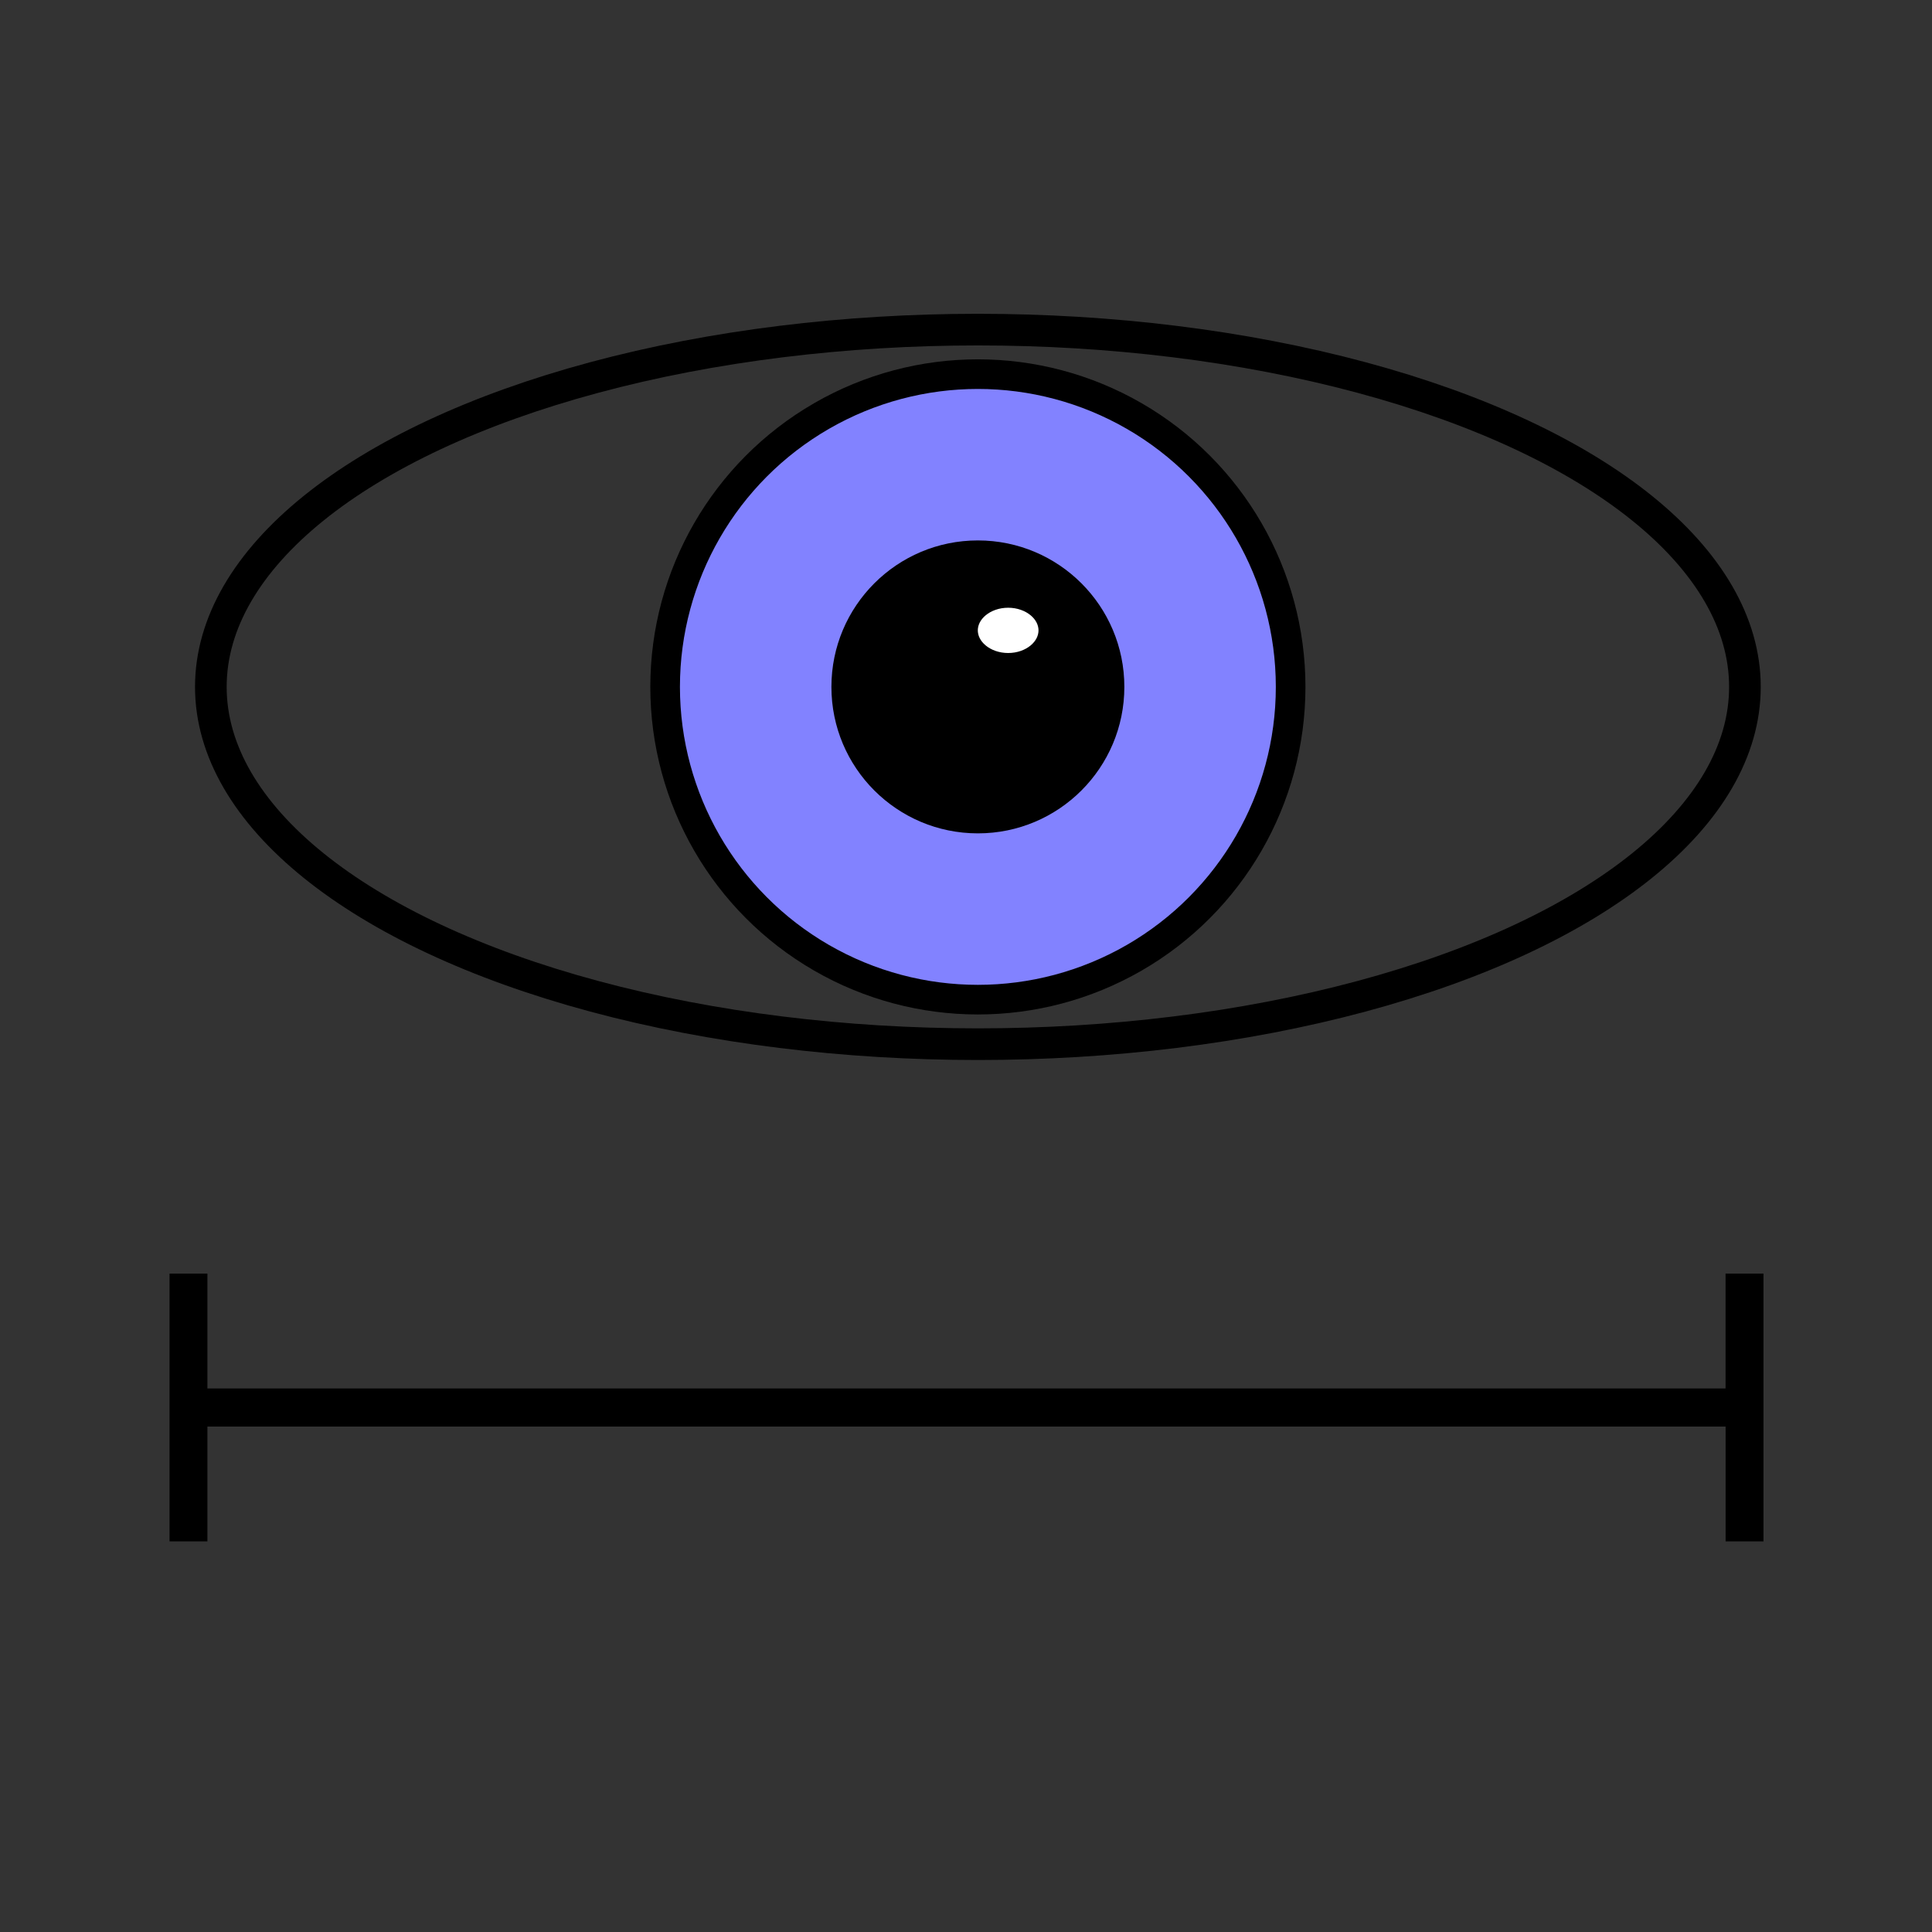 <?xml version="1.0" encoding="UTF-8" standalone="no"?>
<svg
   xmlns:dc="http://purl.org/dc/elements/1.1/"
   xmlns:cc="http://creativecommons.org/ns#"
   xmlns:rdf="http://www.w3.org/1999/02/22-rdf-syntax-ns#"
   xmlns:svg="http://www.w3.org/2000/svg"
   xmlns="http://www.w3.org/2000/svg"
   xmlns:sodipodi="http://sodipodi.sourceforge.net/DTD/sodipodi-0.dtd"
   xmlns:inkscape="http://www.inkscape.org/namespaces/inkscape"
   sodipodi:docname="toview.svg"
   inkscape:version="1.0 (4035a4fb49, 2020-05-01)"
   id="svg8"
   version="1.1"
   viewBox="0 0 65.214 65.214"
   height="65.214mm"
   width="65.214mm">
  <rect x="0" y="0" width="65.214" height="65.214" fill="#333333" stroke="none"/>
  <defs
     id="defs2">
    <inkscape:path-effect
       only_selected="false"
       apply_with_weight="true"
       apply_no_weight="true"
       helper_size="0"
       steps="2"
       weight="33.333"
       lpeversion="1"
       is_visible="true"
       id="path-effect954"
       effect="bspline" />
    <inkscape:path-effect
       effect="bspline"
       id="path-effect950"
       is_visible="true"
       lpeversion="1"
       weight="33.333"
       steps="2"
       helper_size="0"
       apply_no_weight="true"
       apply_with_weight="true"
       only_selected="false" />
    <inkscape:path-effect
       effect="bspline"
       id="path-effect922"
       is_visible="true"
       lpeversion="1"
       weight="33.333"
       steps="2"
       helper_size="0"
       apply_no_weight="true"
       apply_with_weight="true"
       only_selected="false" />
    <inkscape:path-effect
       only_selected="false"
       apply_with_weight="true"
       apply_no_weight="true"
       helper_size="0"
       steps="2"
       weight="33.333"
       lpeversion="1"
       is_visible="true"
       id="path-effect899"
       effect="bspline" />
    <inkscape:path-effect
       only_selected="false"
       apply_with_weight="true"
       apply_no_weight="true"
       helper_size="0"
       steps="2"
       weight="33.333"
       lpeversion="1"
       is_visible="true"
       id="path-effect2064"
       effect="bspline" />
    <inkscape:path-effect
       only_selected="false"
       apply_with_weight="true"
       apply_no_weight="true"
       helper_size="0"
       steps="2"
       weight="33.333"
       lpeversion="1"
       is_visible="true"
       id="path-effect2060"
       effect="bspline" />
    <inkscape:path-effect
       effect="bspline"
       id="path-effect2017"
       is_visible="true"
       lpeversion="1"
       weight="33.333"
       steps="2"
       helper_size="0"
       apply_no_weight="true"
       apply_with_weight="true"
       only_selected="false" />
    <inkscape:path-effect
       only_selected="false"
       apply_with_weight="true"
       apply_no_weight="true"
       helper_size="0"
       steps="2"
       weight="33.333"
       lpeversion="1"
       is_visible="true"
       id="path-effect1935"
       effect="bspline" />
    <inkscape:path-effect
       fuse_tolerance="0"
       hide_knot="false"
       vertical_pattern="false"
       prop_units="false"
       tang_offset="0"
       normal_offset="0"
       spacing="0"
       scale_y_rel="false"
       prop_scale="1"
       copytype="single_stretched"
       pattern="m -2.362,-1.89 h 1"
       lpeversion="1"
       is_visible="true"
       id="path-effect1924"
       effect="skeletal" />
    <inkscape:path-effect
       fuse_tolerance="0"
       hide_knot="false"
       vertical_pattern="false"
       prop_units="false"
       tang_offset="0"
       normal_offset="0.5"
       spacing="6.4"
       scale_y_rel="false"
       prop_scale="1.16"
       copytype="repeated_stretched"
       pattern="m 114.986,71.962 c 1.664,-0.117 3.336,-0.177 5.014,-0.177 h 3e-5 c 43.01,0 82.143,39.133 82.143,82.143 v 0 c 0,3.367 -0.24,6.711 -0.703,10.014"
       lpeversion="1"
       is_visible="true"
       id="path-effect1848"
       effect="skeletal" />
    <inkscape:path-effect
       fuse_tolerance="0.1"
       hide_knot="false"
       vertical_pattern="false"
       prop_units="false"
       tang_offset="0.1"
       normal_offset="0"
       spacing="7.3"
       scale_y_rel="false"
       prop_scale="2.62"
       copytype="repeated_stretched"
       pattern="m 40.491,33.622 v 0.375 h 3.055 v -0.375 z"
       lpeversion="1"
       is_visible="true"
       id="path-effect1589"
       effect="skeletal" />
    <inkscape:path-effect
       fuse_tolerance="0"
       hide_knot="false"
       vertical_pattern="false"
       prop_units="false"
       tang_offset="0"
       normal_offset="0"
       spacing="4.7"
       scale_y_rel="false"
       prop_scale="1"
       copytype="repeated_stretched"
       pattern="#path1501"
       lpeversion="1"
       is_visible="true"
       id="path-effect1579"
       effect="skeletal" />
    <marker
       inkscape:isstock="true"
       style="overflow:visible;"
       id="Arrow1Send"
       refX="0.0"
       refY="0.0"
       orient="auto"
       inkscape:stockid="Arrow1Send">
      <path
         transform="scale(0.2) rotate(180) translate(6,0)"
         style="fill-rule:evenodd;stroke:#000000;stroke-width:1pt;stroke-opacity:1;fill:#000000;fill-opacity:1"
         d="M 0.0,0.0 L 5.0,-5.0 L -12.5,0.0 L 5.0,5.0 L 0.0,0.0 z "
         id="path877" />
    </marker>
    <inkscape:path-effect
       only_selected="false"
       apply_with_weight="true"
       apply_no_weight="true"
       helper_size="0"
       steps="2"
       weight="33.333"
       lpeversion="1"
       is_visible="true"
       id="path-effect1503"
       effect="bspline" />
    <inkscape:path-effect
       fuse_tolerance="0"
       hide_knot="false"
       vertical_pattern="false"
       prop_units="false"
       tang_offset="0"
       normal_offset="0"
       spacing="3.7"
       scale_y_rel="false"
       prop_scale="0.97"
       copytype="repeated_stretched"
       pattern="#path1488"
       lpeversion="1"
       is_visible="true"
       id="path-effect1419"
       effect="skeletal" />
    <inkscape:path-effect
       fuse_tolerance="0"
       hide_knot="false"
       vertical_pattern="false"
       prop_units="false"
       tang_offset="0"
       normal_offset="0"
       spacing="0"
       scale_y_rel="false"
       prop_scale="1"
       copytype="repeated_stretched"
       pattern="#path858"
       lpeversion="1"
       is_visible="true"
       id="path-effect1183"
       effect="skeletal" />
    <marker
       inkscape:isstock="true"
       style="overflow:visible"
       id="TriangleOutS"
       refX="0.0"
       refY="0.0"
       orient="auto"
       inkscape:stockid="TriangleOutS">
      <path
         transform="scale(0.2)"
         style="fill-rule:evenodd;stroke:#000000;stroke-width:1pt;stroke-opacity:1;fill:#000000;fill-opacity:1"
         d="M 5.77,0.0 L -2.88,5.0 L -2.88,-5.0 L 5.77,0.0 z "
         id="path1010" />
    </marker>
    <marker
       inkscape:isstock="true"
       style="overflow:visible;"
       id="Arrow1Mend"
       refX="0.0"
       refY="0.0"
       orient="auto"
       inkscape:stockid="Arrow1Mend">
      <path
         transform="scale(0.4) rotate(180) translate(10,0)"
         style="fill-rule:evenodd;stroke:#000000;stroke-width:1pt;stroke-opacity:1;fill:#000000;fill-opacity:1"
         d="M 0.0,0.0 L 5.0,-5.0 L -12.5,0.0 L 5.0,5.0 L 0.0,0.0 z "
         id="path871" />
    </marker>
    <inkscape:path-effect
       only_selected="false"
       apply_with_weight="true"
       apply_no_weight="true"
       helper_size="0"
       steps="2"
       weight="33.333"
       lpeversion="1"
       is_visible="true"
       id="path-effect860"
       effect="bspline" />
  </defs>
  <sodipodi:namedview
     showgrid="false"
     inkscape:document-rotation="0"
     inkscape:current-layer="g895"
     inkscape:document-units="mm"
     inkscape:cy="154.85881"
     inkscape:cx="143.82855"
     inkscape:zoom="3.959798"
     inkscape:pageshadow="2"
     inkscape:pageopacity="0.0"
     borderopacity="1.0"
     bordercolor="#666666"
     pagecolor="#ffffff"
     id="base" />
  <g
     transform="translate(-40.491,-33.622)"
     id="layer1"
     inkscape:groupmode="layer"
     inkscape:label="Layer 1">
    <g
       id="g2027">
      <g
         transform="translate(0.134,0.067)"
         id="g895">
        <circle
           style="fill:#8282ff;fill-opacity:1;fill-rule:evenodd;stroke:#000000;stroke-width:1;stroke-linecap:round;stroke-linejoin:round;stroke-miterlimit:4;stroke-dasharray:none;stroke-opacity:1;paint-order:markers stroke fill"
           id="path878"
           cx="73.365"
           cy="56.741"
           r="10.557" />
        <circle
           style="fill:#000000;fill-rule:evenodd;stroke-width:4;stroke-linecap:round;stroke-linejoin:round;stroke-opacity:0;paint-order:markers stroke fill"
           id="path873"
           cx="73.365"
           cy="56.741"
           r="4.944" />
        <ellipse
           style="fill:#ffffff;fill-opacity:1;fill-rule:evenodd;stroke:#000000;stroke-width:1;stroke-linecap:round;stroke-linejoin:round;stroke-miterlimit:4;stroke-dasharray:none;stroke-opacity:1;paint-order:markers stroke fill"
           id="path880"
           cx="74.387"
           cy="54.833"
           rx="1.524"
           ry="1.264" />
        <g
           transform="matrix(1.279,0,0,1.279,-20.81,-22.612)"
           style="stroke-width:1;stroke-miterlimit:4;stroke-dasharray:none"
           id="g960" />
        <g
           style="stroke-width:1;stroke-miterlimit:4;stroke-dasharray:none"
           transform="matrix(1.279,0,0,-1.279,-20.81,184.777)"
           id="g970">
          <path
             d="m 93.997,81.086 c 0,0 -41.199,0 -41.199,0 0,0 0,-3.531 0,-3.531 m 41.199,3.531 c 0,0 -41.199,0 -41.199,0 0,0 0,-3.531 0,-3.531 m -0.132,3.531 c 0,0 41.199,0 41.199,0 0,0 0,-3.531 0,-3.531 m -41.199,3.531 c 0,0 41.199,0 41.199,0 0,0 0,-3.531 0,-3.531 m 0.132,3.536 c 0,0 -41.199,0 -41.199,0 0,0 0,3.531 0,3.531 m 41.199,-3.531 c 0,0 -41.199,0 -41.199,0 0,0 0,3.531 0,3.531 m -0.132,-3.531 c 0,0 41.199,0 41.199,0 0,0 0,3.531 0,3.531 M 52.665,81.091 c 0,0 41.199,0 41.199,0 0,0 0,3.531 0,3.531"
             style="fill:none;stroke:#000000;stroke-width:1;stroke-linecap:butt;stroke-linejoin:miter;stroke-miterlimit:4;stroke-dasharray:none;stroke-opacity:1"
             id="path968" />
        </g>
      </g>
      <ellipse
         ry="12.06"
         rx="25.891"
         cy="56.808"
         cx="73.499"
         id="path875"
         style="fill:none;fill-rule:evenodd;stroke:#000000;stroke-width:1.068;stroke-linecap:round;stroke-linejoin:round;stroke-miterlimit:4;stroke-dasharray:none;stroke-opacity:1;paint-order:markers stroke fill" />
    </g>
  </g>
</svg>
